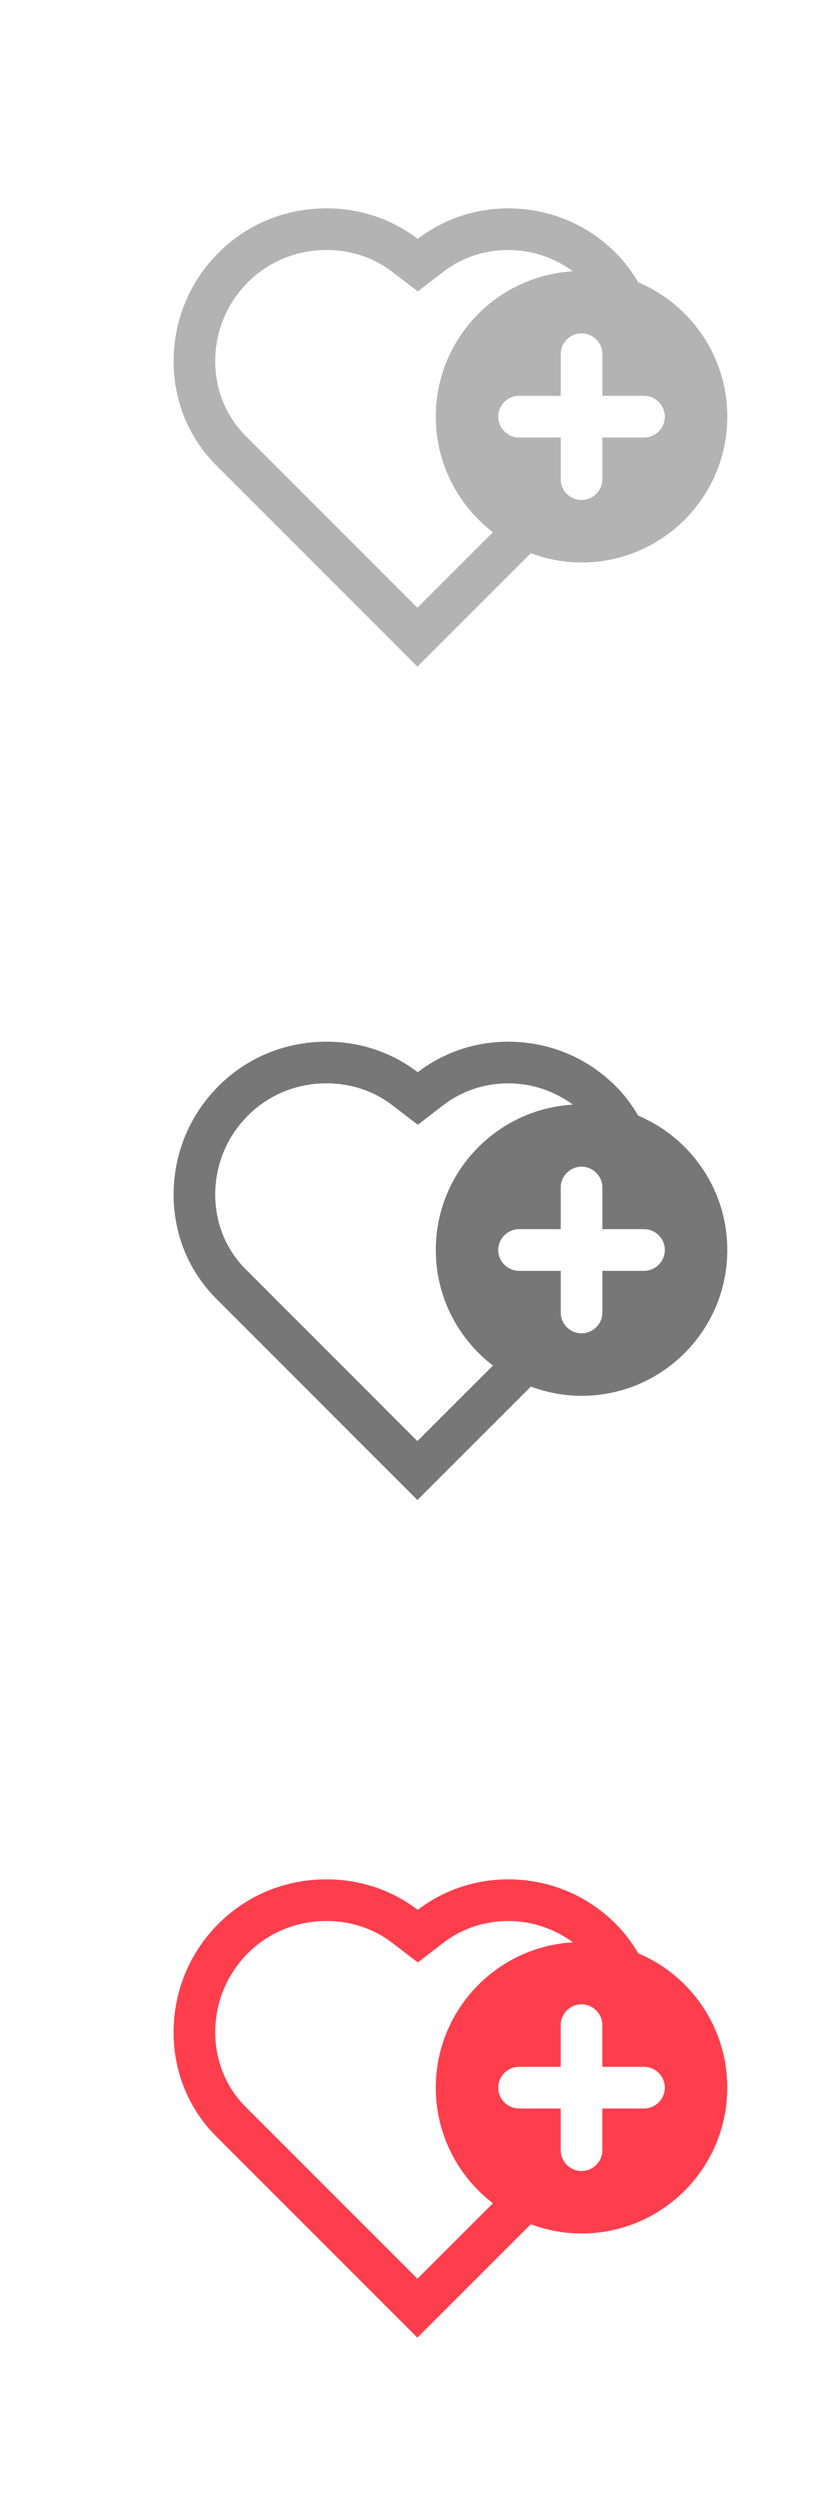 <?xml version="1.0" encoding="utf-8"?>
<!-- Generator: Adobe Illustrator 16.0.4, SVG Export Plug-In . SVG Version: 6.00 Build 0)  -->
<!DOCTYPE svg PUBLIC "-//W3C//DTD SVG 1.1//EN" "http://www.w3.org/Graphics/SVG/1.1/DTD/svg11.dtd">
<svg version="1.1" xmlns="http://www.w3.org/2000/svg" xmlns:xlink="http://www.w3.org/1999/xlink" x="0px" y="0px" width="40px"
	 height="120px" viewBox="0 0 40 120" enable-background="new 0 0 40 120" xml:space="preserve">
<g id="Layer_1">
	<g id="Layer_1_2_" display="none">
		<g id="Layer_1_1_" display="inline">
			<g>
				<g>
					<path fill="#B3B3B3" d="M25,20c0,0.55-0.45,1-1,1h-8c-0.55,0-1-0.45-1-1l0,0c0-0.55,0.45-1,1-1h8C24.55,19,25,19.45,25,20
						L25,20z"/>
				</g>
				<g>
					<path fill="#B3B3B3" d="M20,15c0.55,0,1,0.45,1,1v8c0,0.55-0.45,1-1,1l0,0c-0.55,0-1-0.45-1-1v-8C19,15.45,19.45,15,20,15
						L20,15z"/>
				</g>
			</g>
			<g>
				<path fill="#B3B3B3" d="M28,12v16H12V12H28 M28,10H12c-1.104,0-2,0.896-2,2v16c0,1.104,0.896,2,2,2h16c1.104,0,2-0.896,2-2V12
					C30,10.896,29.104,10,28,10L28,10z"/>
			</g>
			<g>
				<g>
					<g>
						<path fill="#777777" d="M25,60c0,0.55-0.45,1-1,1h-8c-0.55,0-1-0.45-1-1l0,0c0-0.55,0.45-1,1-1h8C24.55,59,25,59.45,25,60
							L25,60z"/>
					</g>
					<g>
						<path fill="#777777" d="M20,55c0.55,0,1,0.45,1,1v8c0,0.55-0.45,1-1,1l0,0c-0.55,0-1-0.45-1-1v-8C19,55.45,19.45,55,20,55
							L20,55z"/>
					</g>
				</g>
				<g>
					<path fill="#777777" d="M28,52v16H12V52H28 M28,50H12c-1.104,0-2,0.896-2,2v16c0,1.104,0.896,2,2,2h16c1.104,0,2-0.896,2-2V52
						C30,50.896,29.104,50,28,50L28,50z"/>
				</g>
			</g>
			<g>
				<g>
					<g>
						<path fill="#FE3E4D" d="M25,100c0,0.55-0.45,1-1,1h-8c-0.55,0-1-0.45-1-1l0,0c0-0.55,0.45-1,1-1h8C24.55,99,25,99.45,25,100
							L25,100z"/>
					</g>
					<g>
						<path fill="#FE3E4D" d="M20,95c0.55,0,1,0.45,1,1v8c0,0.55-0.45,1-1,1l0,0c-0.55,0-1-0.45-1-1v-8C19,95.45,19.45,95,20,95
							L20,95z"/>
					</g>
				</g>
				<g>
					<path fill="#FE3E4D" d="M28,92v16H12V92H28 M28,90H12c-1.104,0-2,0.896-2,2v16c0,1.104,0.896,2,2,2h16c1.104,0,2-0.896,2-2V92
						C30,90.896,29.104,90,28,90L28,90z"/>
				</g>
			</g>
		</g>
		<g id="Layer_2" display="inline">
		</g>
	</g>
	<g id="Layer_3" display="none">
	</g>
	<path fill="#B3B3B3" d="M30.647,13.55c-0.297-0.507-0.653-0.986-1.083-1.416c-1.375-1.375-3.207-2.133-5.155-2.133
		c-1.599,0-3.114,0.516-4.349,1.466C18.82,10.516,17.294,10,15.678,10c-1.97,0-3.811,0.756-5.185,2.131
		c-1.36,1.359-2.125,3.167-2.156,5.092c-0.032,1.948,0.699,3.769,2.056,5.125L20.044,32l5.447-5.444
		C26.25,26.838,27.067,27,27.925,27c3.864,0,7-3.133,7-7C34.925,17.1,33.16,14.612,30.647,13.55z M20.044,29.172l-8.238-8.238
		c-0.97-0.97-1.492-2.276-1.47-3.679s0.58-2.72,1.571-3.71C12.903,12.549,14.242,12,15.678,12c1.172,0,2.266,0.365,3.166,1.054
		l1.22,0.935l1.217-0.937c0.894-0.688,1.976-1.051,3.129-1.051c1.133,0,2.202,0.367,3.1,1.02c-3.67,0.217-6.584,3.254-6.584,6.979
		c0,2.263,1.079,4.269,2.744,5.548L20.044,29.172z M30.925,21h-2v2c0,0.55-0.449,1-1,1c-0.549,0-1-0.45-1-1v-2h-2
		c-0.549,0-1-0.45-1-1s0.451-1,1-1h2v-2c0-0.55,0.451-1,1-1c0.551,0,1,0.45,1,1v2h2c0.551,0,1,0.45,1,1S31.476,21,30.925,21z"/>
	<path fill="#777777" d="M30.647,53.55c-0.297-0.507-0.653-0.986-1.083-1.416c-1.375-1.375-3.207-2.133-5.155-2.133
		c-1.599,0-3.114,0.516-4.349,1.466C18.82,50.516,17.294,50,15.678,50c-1.97,0-3.811,0.756-5.185,2.131
		c-1.36,1.359-2.125,3.167-2.156,5.092c-0.032,1.948,0.699,3.769,2.056,5.125L20.044,72l5.447-5.444
		C26.25,66.838,27.067,67,27.925,67c3.864,0,7-3.134,7-7C34.925,57.1,33.16,54.612,30.647,53.55z M20.044,69.172l-8.238-8.238
		c-0.97-0.97-1.492-2.275-1.47-3.678s0.58-2.72,1.571-3.71C12.903,52.549,14.242,52,15.678,52c1.172,0,2.266,0.365,3.166,1.054
		l1.22,0.935l1.217-0.937c0.894-0.688,1.976-1.051,3.129-1.051c1.133,0,2.202,0.367,3.1,1.02c-3.67,0.217-6.584,3.254-6.584,6.979
		c0,2.263,1.079,4.269,2.744,5.548L20.044,69.172z M30.925,61h-2v2c0,0.55-0.449,1-1,1c-0.549,0-1-0.45-1-1v-2h-2
		c-0.549,0-1-0.45-1-1s0.451-1,1-1h2v-2c0-0.55,0.451-1,1-1c0.551,0,1,0.45,1,1v2h2c0.551,0,1,0.45,1,1S31.476,61,30.925,61z"/>
	<path fill="#FE3E4D" d="M30.647,93.758c-0.297-0.507-0.653-0.985-1.083-1.415c-1.375-1.375-3.207-2.134-5.155-2.134
		c-1.599,0-3.114,0.517-4.349,1.466c-1.24-0.951-2.767-1.467-4.383-1.467c-1.97,0-3.811,0.756-5.185,2.131
		c-1.36,1.359-2.125,3.168-2.156,5.093c-0.032,1.948,0.699,3.769,2.056,5.125l9.651,9.651l5.447-5.444
		c0.759,0.282,1.576,0.444,2.434,0.444c3.864,0,7-3.134,7-7C34.925,97.308,33.16,94.82,30.647,93.758z M20.044,109.38l-8.238-8.238
		c-0.97-0.97-1.492-2.275-1.47-3.678c0.022-1.403,0.58-2.721,1.571-3.711c0.996-0.996,2.335-1.545,3.771-1.545
		c1.172,0,2.266,0.365,3.166,1.055l1.22,0.935l1.217-0.937c0.894-0.688,1.976-1.052,3.129-1.052c1.133,0,2.202,0.367,3.1,1.021
		c-3.67,0.217-6.584,3.254-6.584,6.979c0,2.263,1.079,4.269,2.744,5.548L20.044,109.38z M30.925,101.208h-2v2c0,0.55-0.449,1-1,1
		c-0.549,0-1-0.45-1-1v-2h-2c-0.549,0-1-0.45-1-1s0.451-1,1-1h2v-2c0-0.55,0.451-1,1-1c0.551,0,1,0.45,1,1v2h2c0.551,0,1,0.45,1,1
		S31.476,101.208,30.925,101.208z"/>
</g>
<g id="Layer_2_1_">
</g>
</svg>
